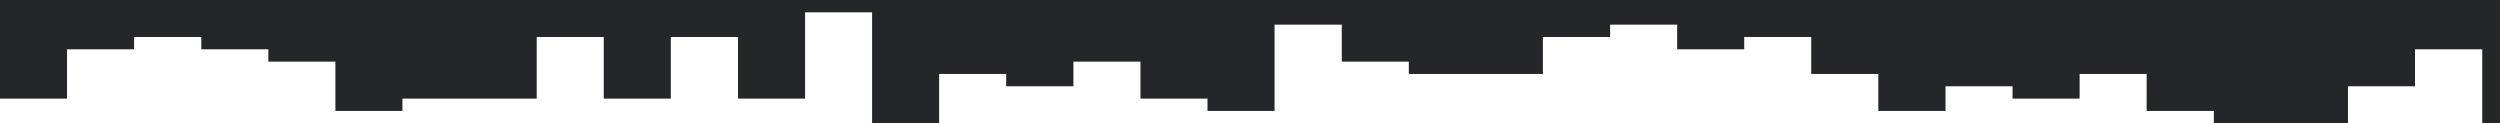 <svg width="1440" height="71" viewBox="0 0 1440 71" fill="none" xmlns="http://www.w3.org/2000/svg">
<g clip-path="url(#clip0_11_230)">
<path d="M0 56.8H38.617V28.4H77.234V21.3H115.955V28.4H154.572V35.5H193.189V63.9H231.806V56.8H270.527H309.144V21.3H347.761V56.8H386.378V21.3H425.1V56.8H463.716V7.1H502.333V71H540.95V42.6H579.567V49.7H618.289V35.5H656.905V56.8H695.522V63.9H734.139V14.2H772.861V35.5H811.478V42.6H850.094H888.711V21.3H927.433V14.2H966.05V28.4H1004.67V21.3H1043.28V42.6H1081.9V63.9H1120.62V49.7H1159.24V56.8H1197.86V42.6H1236.47V63.9H1275.19V71H1313.81H1352.43V49.7H1391.04V28.4H1429.77V71H1468.38V7.1H1507V0H1468.38H1429.77H1391.04H1352.43H1313.81H1275.19H1236.47H1197.86H1159.24H1120.62H1081.9H1043.28H1004.67H966.05H927.433H888.711H850.094H811.478H772.861H734.139H695.522H656.905H618.289H579.567H540.95H502.333H463.716H425.1H386.378H347.761H309.144H270.527H231.806H193.189H154.572H115.955H77.234H38.617H0V56.8Z" fill="#242629"/>
</g>
<defs>
<clipPath id="clip0_11_230">
<rect width="1507" height="71" fill="white"/>
</clipPath>
</defs>
</svg>
